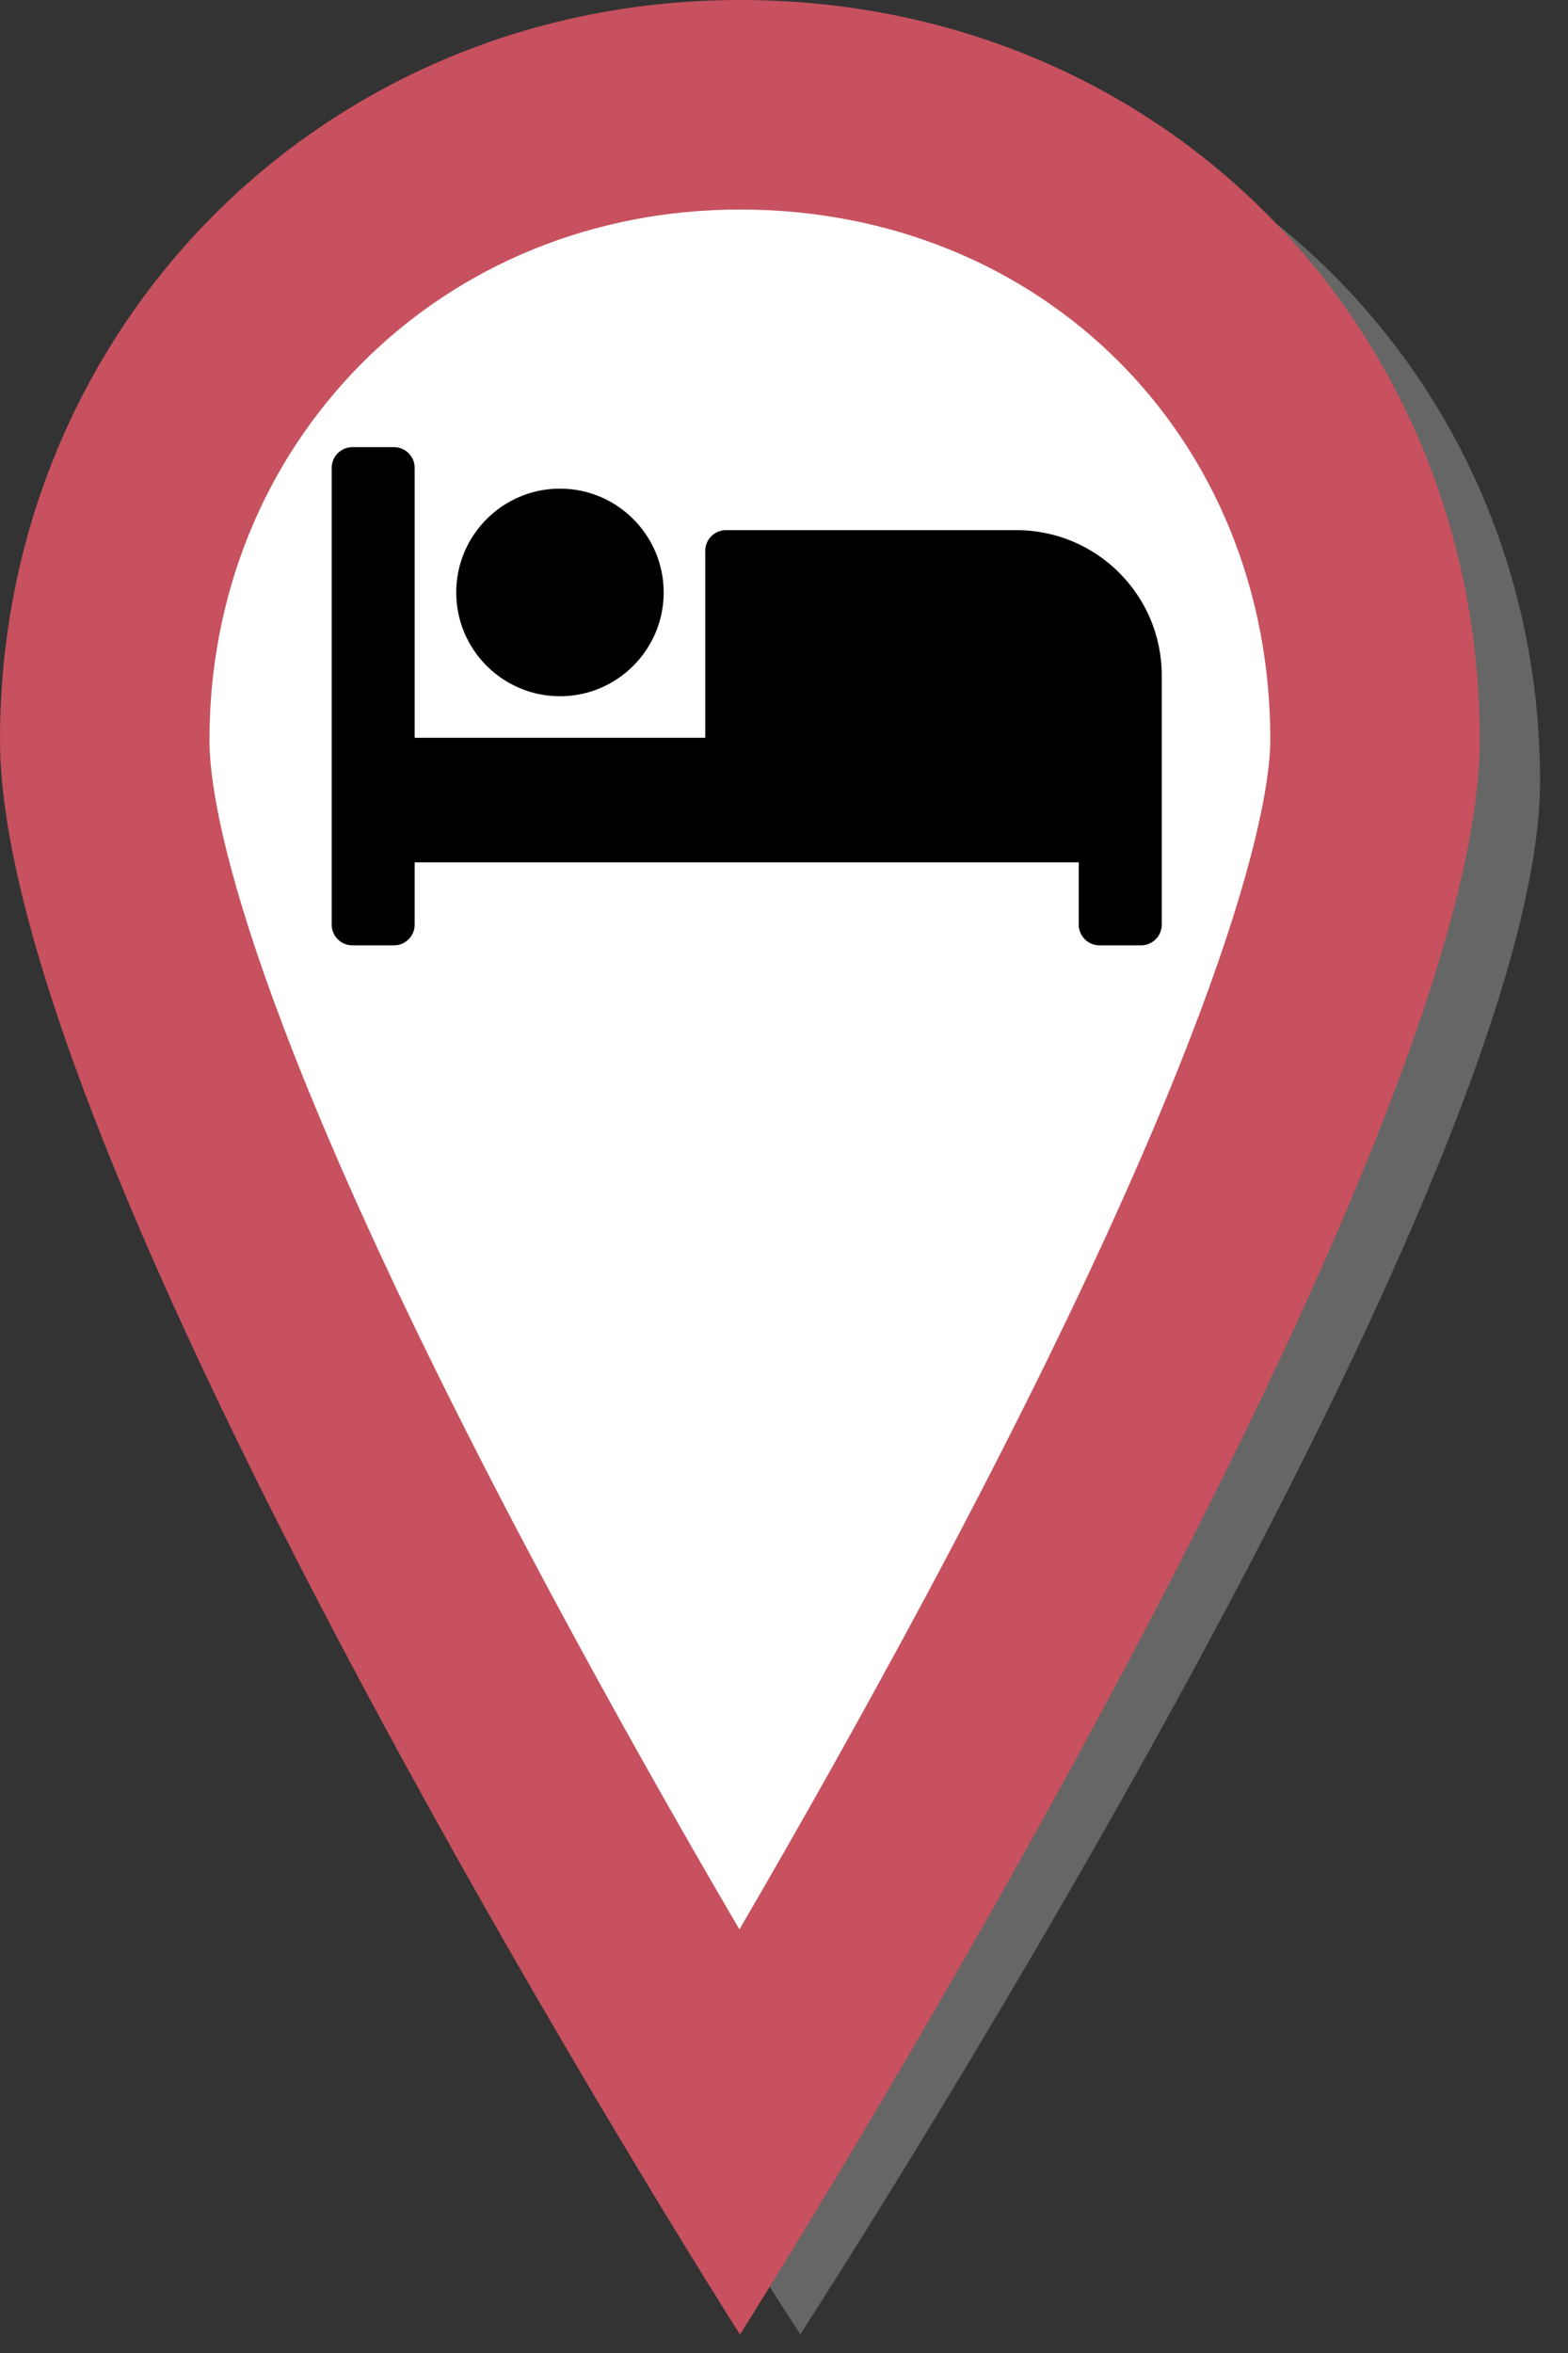 <?xml version="1.0" encoding="UTF-8"?>
<svg width="26px" height="39px" viewBox="0 0 26 39" version="1.1" xmlns="http://www.w3.org/2000/svg" xmlns:xlink="http://www.w3.org/1999/xlink">
    <rect x="0" y="0" width="26" height="39" fill="#333333" stroke="none"/>
    <!-- Generator: Sketch 50.2 (55047) - http://www.bohemiancoding.com/sketch -->
    <title>Untitled</title>
    <desc>Created with Sketch.</desc>
    <defs></defs>
    <g id="Page-1" stroke="none" stroke-width="1" fill="none" fill-rule="evenodd">
        <g id="marker_default" fill-rule="nonzero">
            <path d="M13.27,1 C6.374,1 1,6.27 1,12.946 C1,19.927 13.27,38.69 13.27,38.69 C13.27,38.69 25.537,19.793 25.537,12.946 C25.537,6.28 20.264,1 13.27,1 M13.27,4.382 C18.284,4.382 22.064,8.064 22.064,12.946 C22.064,13.749 21.654,17.119 16.361,26.756 C15.36,28.573 14.327,30.371 13.261,32.15 C12.199,30.386 11.171,28.602 10.175,26.8 C5.028,17.46 4.473,14 4.473,12.946 C4.473,10.616 5.373,8.453 7.006,6.859 C8.643,5.262 10.868,4.382 13.27,4.382" id="Shape" fill="#666666"></path>
            <path d="M12.265,35.392 C8.373,28.977 1.736,17.045 1.736,12.263 C1.736,6.36 6.363,1.736 12.27,1.736 C18.274,1.736 22.8,6.262 22.8,12.263 C22.8,16.953 16.157,28.941 12.265,35.393" id="Shape" fill="#FFFFFF"></path>
            <path d="M12.27,0 C5.374,0 0,5.41 0,12.264 C0,19.431 12.27,38.694 12.27,38.694 C12.27,38.694 24.537,19.294 24.537,12.264 C24.537,5.422 19.264,0 12.27,0 M12.27,3.473 C17.284,3.473 21.064,7.252 21.064,12.263 C21.064,13.088 20.654,16.548 15.361,26.441 C14.361,28.305 13.327,30.152 12.261,31.979 C11.199,30.168 10.17,28.337 9.175,26.488 C4.028,16.898 3.473,13.346 3.473,12.264 C3.473,9.871 4.373,7.652 6.006,6.015 C7.643,4.375 9.868,3.473 12.27,3.473" id="Shape" fill="#C7515F"></path>
        </g>
        <g id="bed" transform="translate(5.5, 7.411)" fill="#000000" fill-rule="nonzero">
            <path d="M3.785,4.129 C4.734,4.129 5.505,3.357 5.505,2.409 C5.505,1.46 4.734,0.688 3.785,0.688 C2.836,0.688 2.065,1.46 2.065,2.409 C2.065,3.357 2.836,4.129 3.785,4.129 Z M11.355,1.376 L6.538,1.376 C6.348,1.376 6.194,1.53 6.194,1.72 L6.194,4.817 L1.376,4.817 L1.376,0.344 C1.376,0.154 1.222,0 1.032,0 L0.344,0 C0.154,0 0,0.154 0,0.344 L0,7.914 C0,8.104 0.154,8.258 0.344,8.258 L1.032,8.258 C1.222,8.258 1.376,8.104 1.376,7.914 L1.376,6.882 L12.387,6.882 L12.387,7.914 C12.387,8.104 12.541,8.258 12.731,8.258 L13.419,8.258 C13.61,8.258 13.764,8.104 13.764,7.914 L13.764,3.785 C13.764,2.455 12.685,1.376 11.355,1.376 Z" id="Shape"></path>
        </g>
    </g>
</svg>